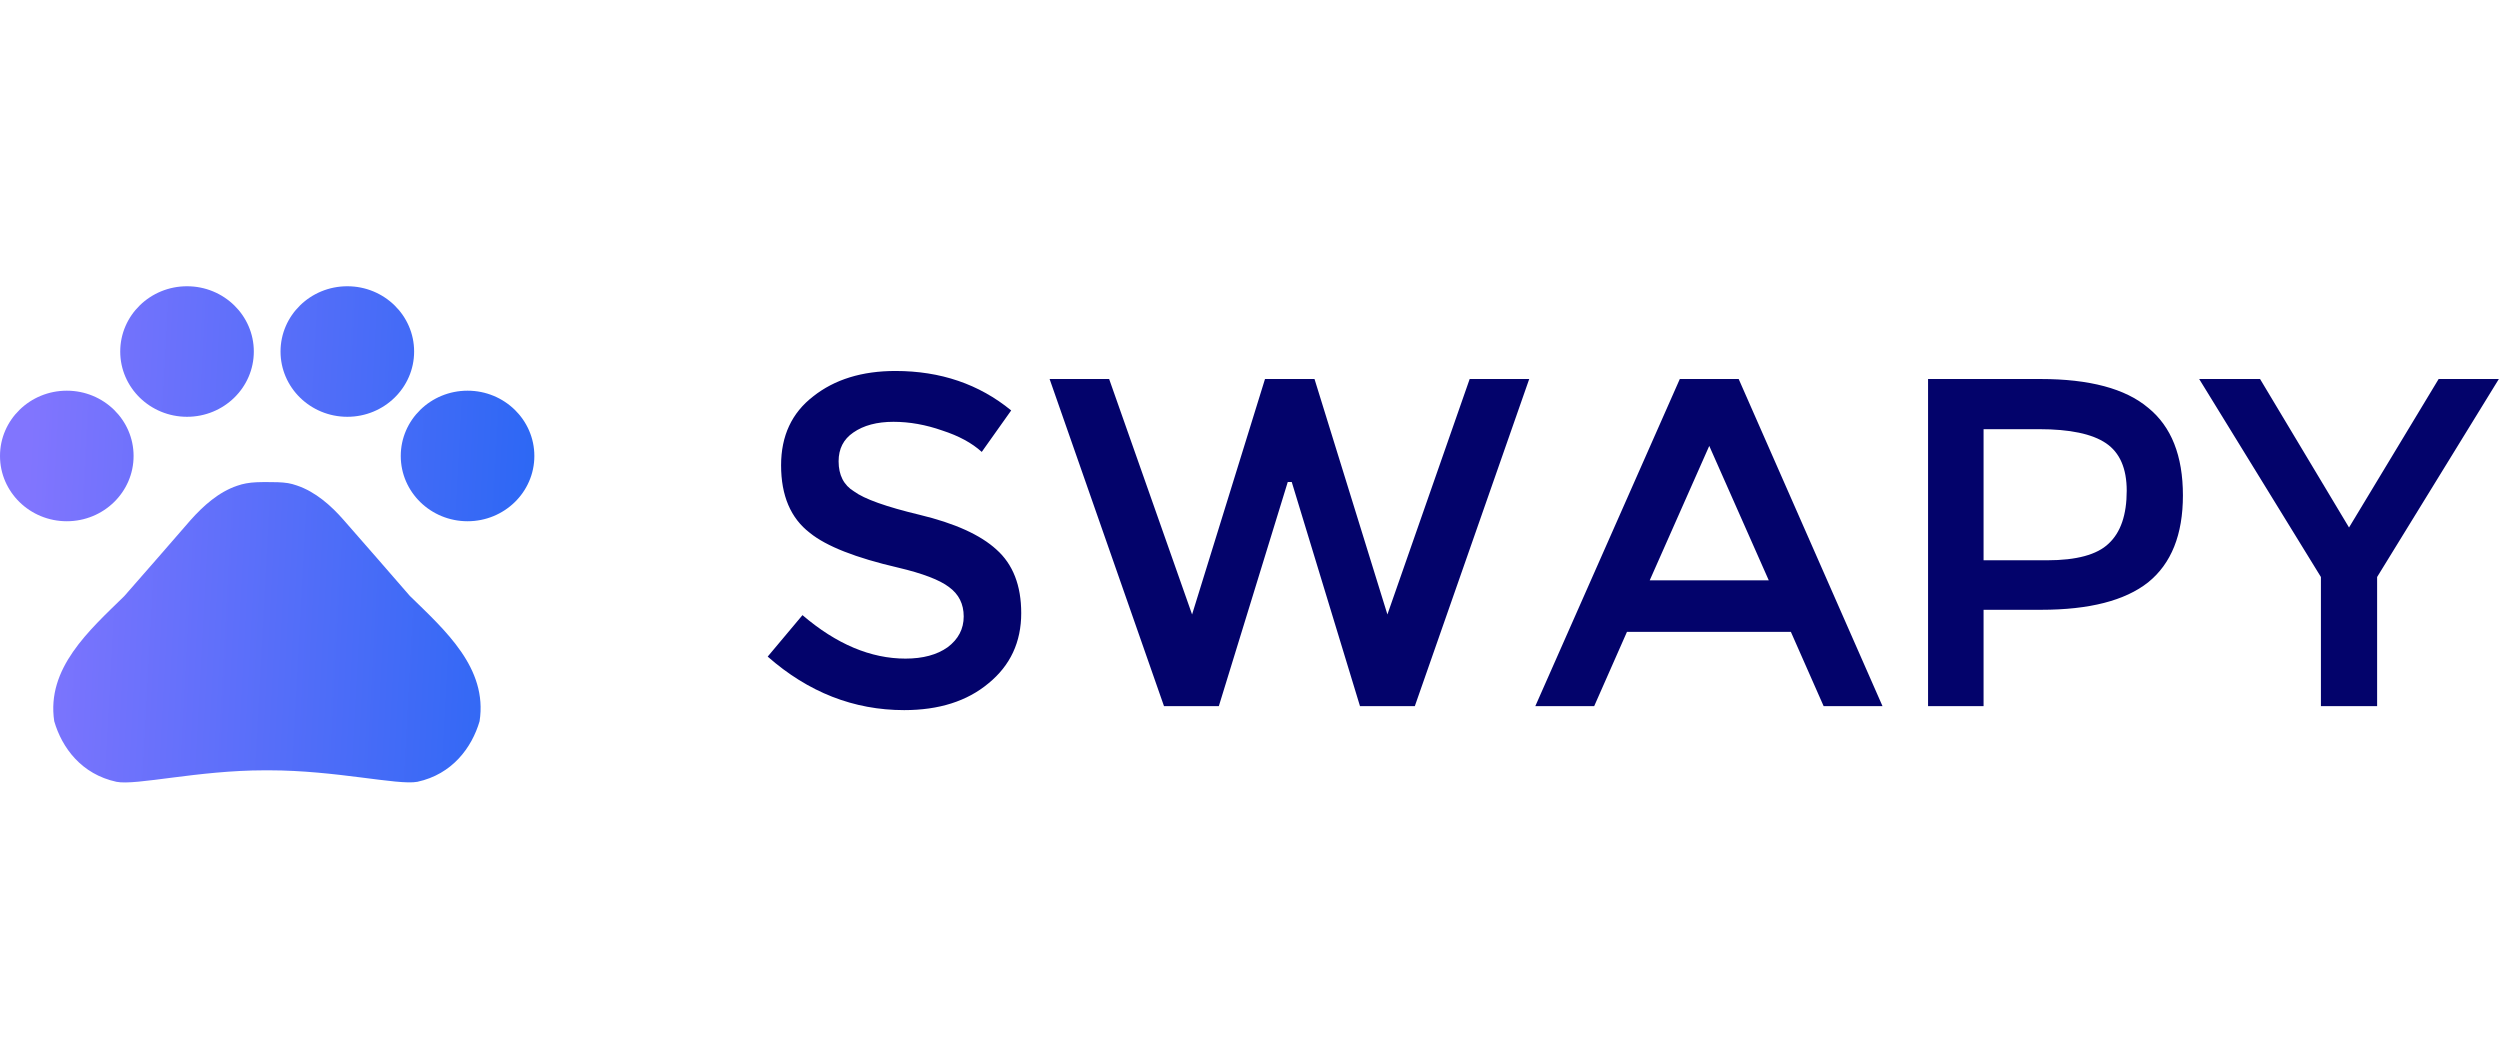 <svg width="131" height="55" viewBox="0 0 131 55" fill="none" xmlns="http://www.w3.org/2000/svg">
<path d="M3.5 27.313C5.433 27.313 7 25.782 7 23.893C7 22.004 5.433 20.472 3.5 20.472C1.567 20.472 0 22.004 0 23.893C0 25.782 1.567 27.313 3.5 27.313Z" fill="url(#paint0_linear_924_9016)"/>
<path d="M9.8 21.84C11.733 21.84 13.3 20.309 13.3 18.42C13.3 16.531 11.733 15 9.8 15C7.867 15 6.3 16.531 6.3 18.42C6.3 20.309 7.867 21.84 9.8 21.84Z" fill="url(#paint1_linear_924_9016)"/>
<path d="M18.2 21.84C20.133 21.84 21.7 20.309 21.7 18.42C21.7 16.531 20.133 15 18.2 15C16.267 15 14.7 16.531 14.7 18.42C14.7 20.309 16.267 21.84 18.2 21.84Z" fill="url(#paint2_linear_924_9016)"/>
<path d="M24.5 27.313C26.433 27.313 28 25.782 28 23.893C28 22.004 26.433 20.472 24.5 20.472C22.567 20.472 21 22.004 21 23.893C21 25.782 22.567 27.313 24.5 27.313Z" fill="url(#paint3_linear_924_9016)"/>
<path d="M21.476 31.226C20.258 29.83 19.236 28.64 18.004 27.244C17.36 26.506 16.534 25.767 15.554 25.439C15.4 25.384 15.246 25.343 15.092 25.316C14.742 25.261 14.364 25.261 14 25.261C13.636 25.261 13.258 25.261 12.894 25.329C12.74 25.357 12.586 25.398 12.432 25.452C11.452 25.781 10.64 26.519 9.982 27.258C8.764 28.654 7.742 29.844 6.51 31.239C4.676 33.032 2.422 35.015 2.842 37.793C3.248 39.188 4.27 40.57 6.104 40.967C7.126 41.172 10.388 40.365 13.86 40.365H14.112C17.584 40.365 20.846 41.158 21.868 40.967C23.702 40.57 24.724 39.174 25.13 37.793C25.564 35.002 23.31 33.018 21.476 31.226Z" fill="url(#paint4_linear_924_9016)"/>
<path d="M43.943 24.171C43.943 24.895 44.212 25.421 44.749 25.748C45.287 26.146 46.432 26.555 48.184 26.975C50.03 27.419 51.374 28.027 52.215 28.798C53.08 29.569 53.512 30.679 53.512 32.128C53.512 33.647 52.94 34.873 51.794 35.808C50.673 36.743 49.201 37.21 47.378 37.21C44.737 37.21 42.354 36.276 40.227 34.406L42.05 32.233C43.826 33.752 45.626 34.511 47.448 34.511C48.359 34.511 49.096 34.313 49.656 33.916C50.217 33.495 50.498 32.957 50.498 32.303C50.498 31.649 50.241 31.135 49.727 30.761C49.236 30.387 48.348 30.048 47.063 29.744C44.843 29.23 43.3 28.623 42.436 27.922C41.431 27.151 40.929 25.97 40.929 24.381C40.929 22.839 41.489 21.636 42.611 20.771C43.733 19.883 45.17 19.439 46.922 19.439C49.282 19.439 51.304 20.128 52.986 21.507L51.444 23.68C50.93 23.213 50.241 22.839 49.376 22.559C48.511 22.255 47.658 22.103 46.817 22.103C45.953 22.103 45.252 22.29 44.714 22.664C44.2 23.014 43.943 23.517 43.943 24.171ZM62.465 32.198L66.286 19.86H68.88L72.7 32.198L77.011 19.86H80.131L74.137 37H71.263L67.688 25.258H67.478L63.867 37H60.993L54.999 19.86H58.119L62.465 32.198ZM85.253 33.109L83.536 37H80.451L88.022 19.86H91.107L98.643 37H95.558L93.841 33.109H85.253ZM92.684 30.41L89.565 23.365L86.445 30.41H92.684ZM106.919 19.86C109.489 19.86 111.37 20.362 112.562 21.367C113.777 22.349 114.385 23.879 114.385 25.959C114.385 28.015 113.777 29.534 112.562 30.515C111.347 31.474 109.477 31.953 106.954 31.953H103.939V37H101.03V19.86H106.919ZM107.269 29.359C108.811 29.359 109.886 29.067 110.494 28.483C111.125 27.898 111.44 26.975 111.44 25.713C111.44 24.545 111.078 23.715 110.354 23.225C109.629 22.734 108.461 22.489 106.849 22.489H103.939V29.359H107.269ZM124.561 37H121.616V30.235L115.237 19.86H118.427L123.089 27.641L127.785 19.86H130.94L124.561 30.235V37Z" fill="#03036B"/>
<defs>
<linearGradient id="paint0_linear_924_9016" x1="0" y1="15" x2="29.318" y2="16.583" gradientUnits="userSpaceOnUse">
<stop offset="0.068" stop-color="#8175FE"/>
<stop offset="1" stop-color="#2A67F4"/>
</linearGradient>
<linearGradient id="paint1_linear_924_9016" x1="0" y1="15" x2="29.318" y2="16.583" gradientUnits="userSpaceOnUse">
<stop offset="0.068" stop-color="#8175FE"/>
<stop offset="1" stop-color="#2A67F4"/>
</linearGradient>
<linearGradient id="paint2_linear_924_9016" x1="0" y1="15" x2="29.318" y2="16.583" gradientUnits="userSpaceOnUse">
<stop offset="0.068" stop-color="#8175FE"/>
<stop offset="1" stop-color="#2A67F4"/>
</linearGradient>
<linearGradient id="paint3_linear_924_9016" x1="0" y1="15" x2="29.318" y2="16.583" gradientUnits="userSpaceOnUse">
<stop offset="0.068" stop-color="#8175FE"/>
<stop offset="1" stop-color="#2A67F4"/>
</linearGradient>
<linearGradient id="paint4_linear_924_9016" x1="0" y1="15" x2="29.318" y2="16.583" gradientUnits="userSpaceOnUse">
<stop offset="0.068" stop-color="#8175FE"/>
<stop offset="1" stop-color="#2A67F4"/>
</linearGradient>
</defs>
</svg>
